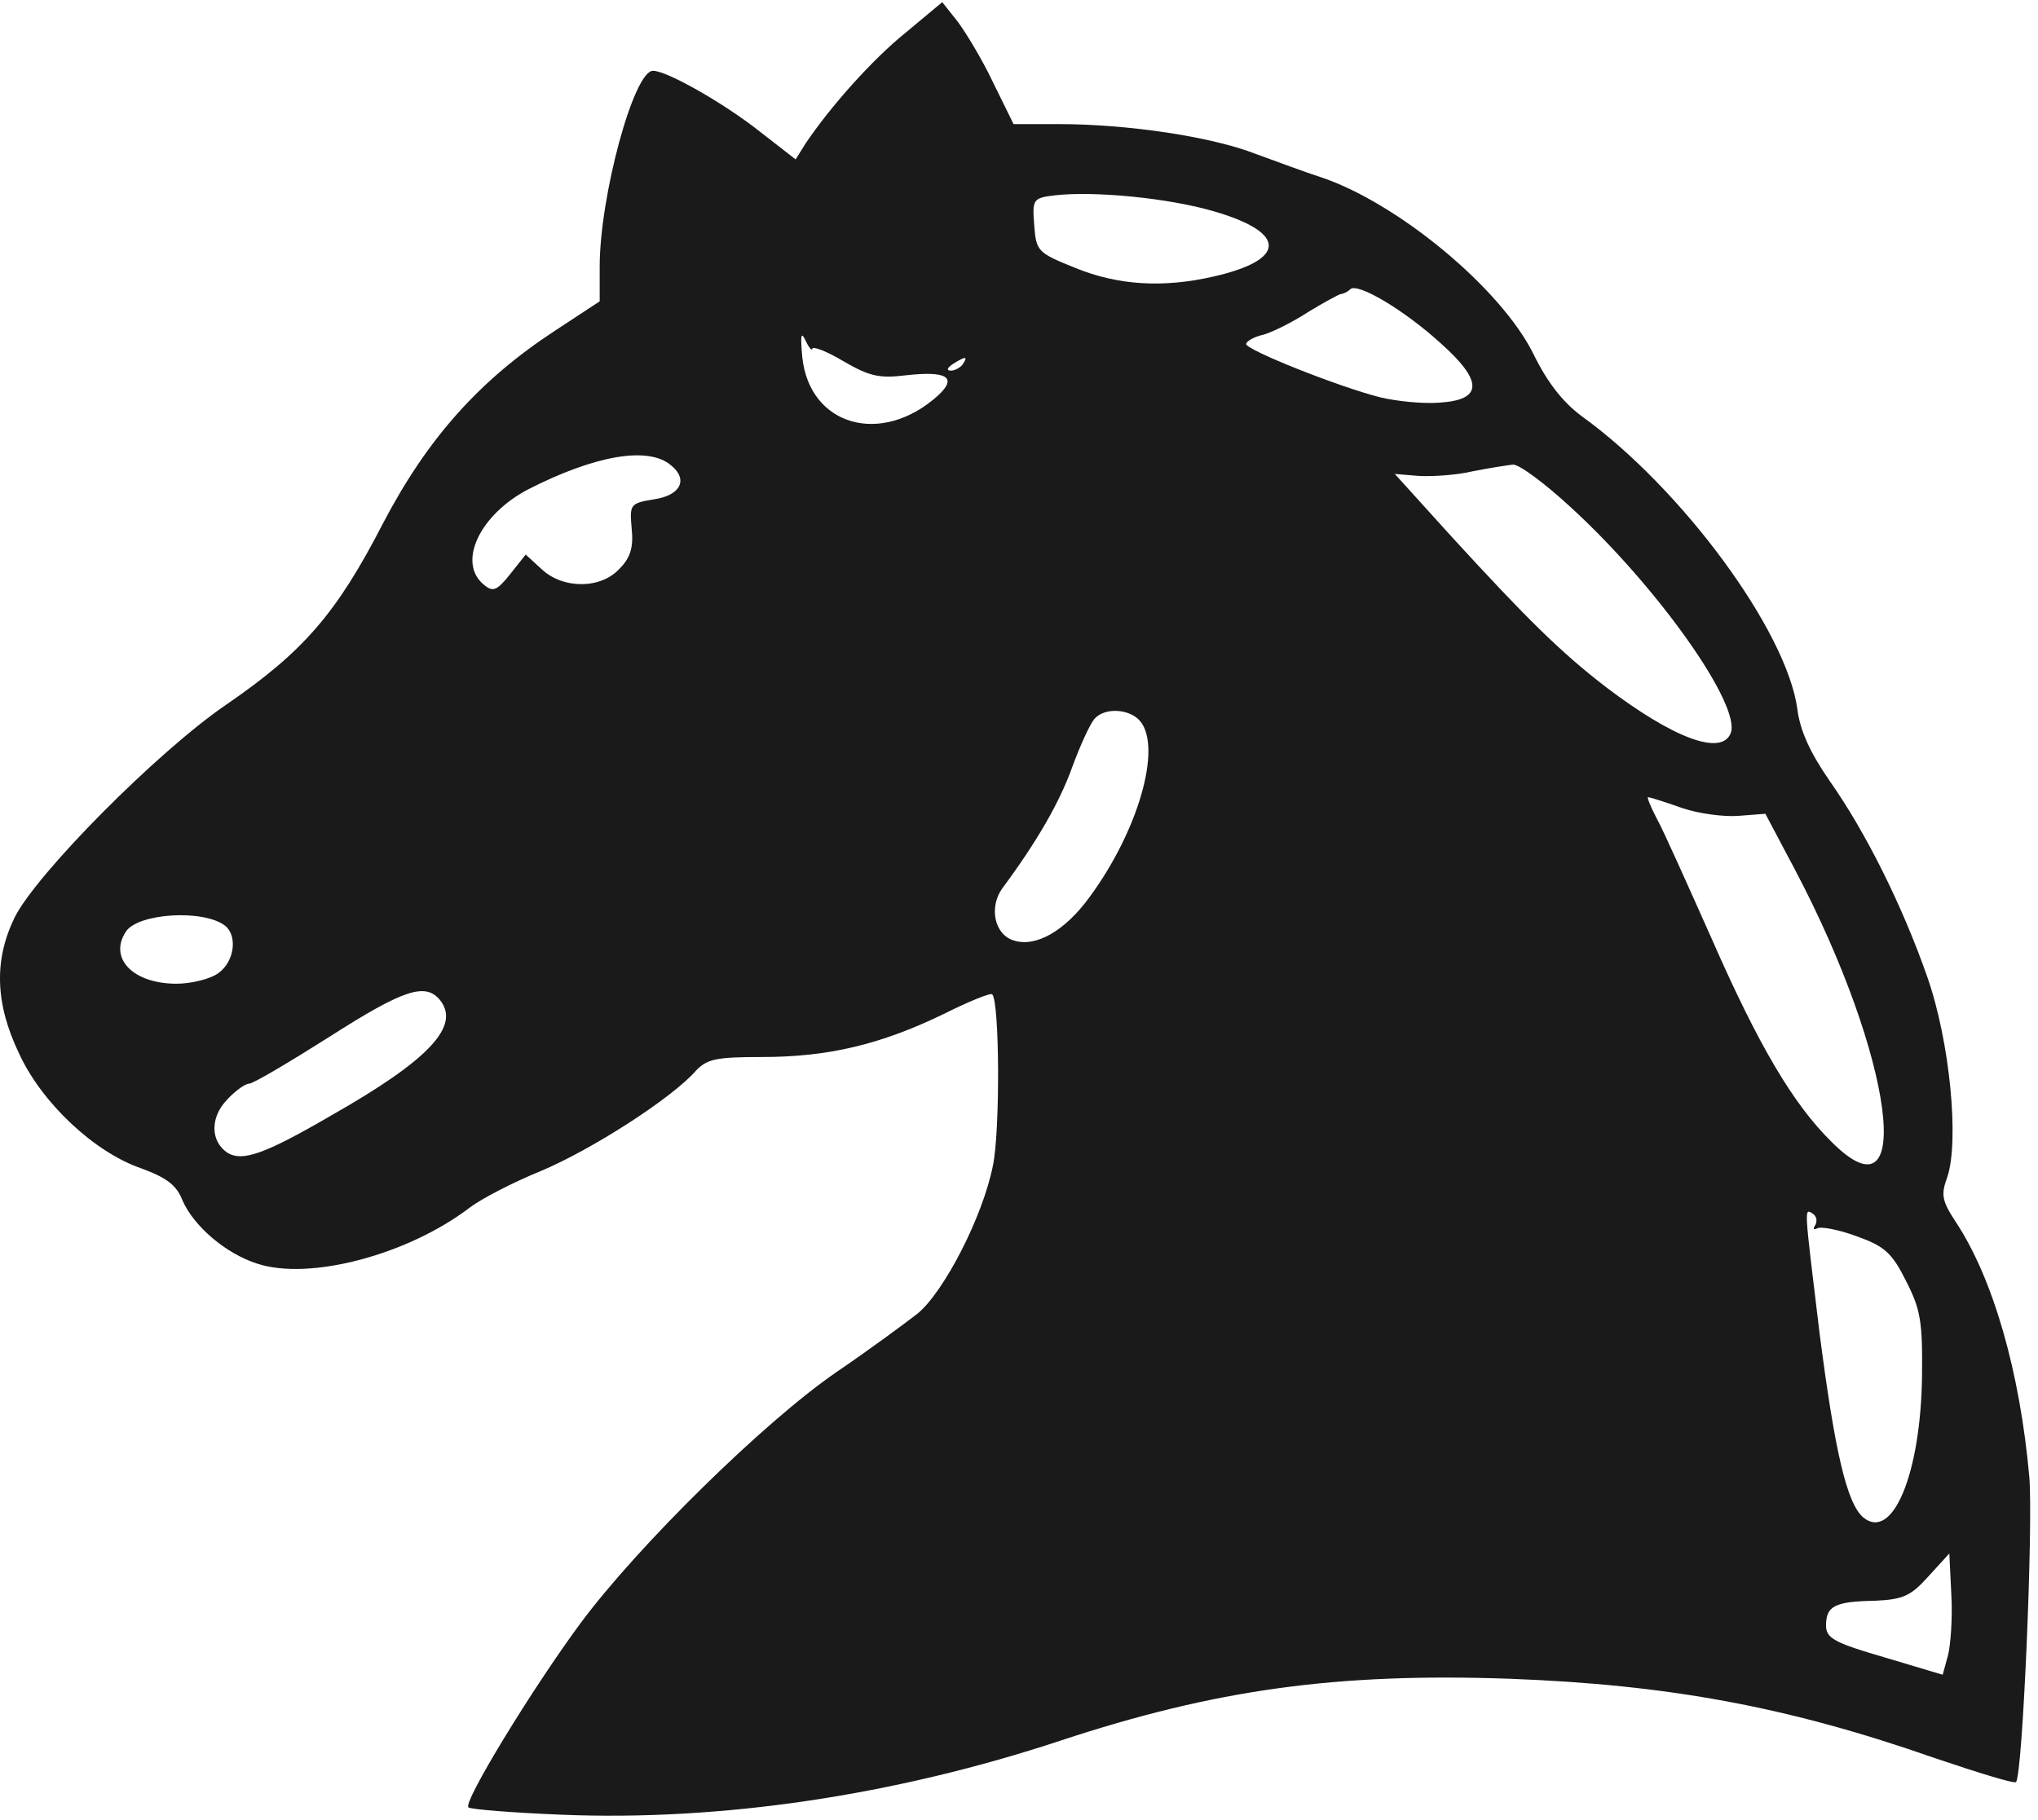 <svg width="215" height="192" viewBox="0 0 215 192" fill="none" xmlns="http://www.w3.org/2000/svg">
<path d="M95.607 3.391C92.021 6.274 87.591 11.266 84.989 15.133L83.935 16.82L80.138 13.867C76.411 10.914 70.364 7.469 68.888 7.469C66.849 7.469 63.263 20.758 63.263 28.141V31.797L58.552 34.891C50.607 40.094 45.122 46.211 40.411 55.211C35.489 64.773 31.974 68.781 23.888 74.336C16.575 79.328 3.778 92.266 1.528 96.836C-0.651 101.336 -0.511 105.906 2.021 111.18C4.411 116.383 9.966 121.586 14.888 123.274C17.56 124.258 18.614 125.031 19.247 126.649C20.442 129.391 23.817 132.274 27.122 133.328C32.607 135.156 43.013 132.414 49.552 127.422C50.747 126.508 54.122 124.75 57.075 123.555C62.419 121.305 70.857 115.891 73.388 113.008C74.583 111.742 75.497 111.531 80.419 111.531C87.38 111.531 92.935 110.195 99.474 107.031C102.146 105.695 104.536 104.711 104.677 104.922C105.45 105.695 105.521 119.336 104.747 122.992C103.693 128.336 99.614 136.281 96.802 138.602C95.536 139.586 91.739 142.399 88.224 144.789C80.56 150.063 67.271 163.141 61.224 171.297C56.091 178.258 48.849 190.141 49.411 190.703C49.622 190.914 53.982 191.266 59.185 191.477C76.06 192.18 94.411 189.438 111.849 183.672C128.232 178.258 141.028 176.5 159.239 177.133C176.044 177.766 188.63 180.086 204.099 185.5C208.669 187.047 212.536 188.242 212.677 188.031C213.38 187.399 214.505 160.82 214.083 155.828C213.099 144.789 210.286 134.945 206.349 128.969C204.872 126.719 204.732 126.086 205.435 124.188C206.7 120.391 205.716 109.914 203.325 103.094C200.724 95.641 196.857 87.836 192.989 82.352C190.95 79.398 189.896 77.078 189.614 74.828C188.489 66.531 177.38 51.484 166.833 43.891C164.864 42.414 163.247 40.375 161.771 37.352C158.325 30.391 147.357 21.32 139.2 18.648C137.864 18.227 134.841 17.102 132.521 16.258C127.88 14.43 119.021 13.094 111.638 13.094H106.927L104.747 8.664C103.622 6.274 101.864 3.391 101.021 2.266L99.403 0.227L95.607 3.391ZM128.091 22.305C135.825 24.555 135.755 27.438 127.95 29.195C122.677 30.391 117.966 30.109 113.466 28.281C109.458 26.664 109.318 26.523 109.107 23.781C108.896 21.039 108.966 20.898 111.216 20.617C115.435 20.125 123.31 20.898 128.091 22.305ZM151.997 36.227C156.497 40.234 156.427 42.203 151.857 42.484C150.169 42.625 147.357 42.344 145.599 41.922C141.169 40.797 131.466 36.93 131.466 36.297C131.466 36.016 132.31 35.523 133.294 35.313C134.278 35.031 136.388 33.977 138.005 32.922C139.622 31.938 141.169 31.094 141.45 31.023C141.661 31.023 142.154 30.813 142.435 30.531C143.138 29.758 148.06 32.641 151.997 36.227ZM85.693 36.789C85.763 36.508 87.239 37.07 88.997 38.125C91.669 39.672 92.724 39.953 95.536 39.602C99.896 39.109 101.021 39.813 98.982 41.711C93.005 47.125 85.411 44.945 84.638 37.703C84.427 35.383 84.497 34.891 84.989 35.945C85.341 36.719 85.693 37.07 85.693 36.789ZM101.583 38.406C101.372 38.758 100.739 39.109 100.318 39.109C99.825 39.109 99.896 38.828 100.528 38.406C101.864 37.563 102.146 37.563 101.583 38.406ZM70.786 49.094C72.614 50.57 71.841 52.258 69.028 52.68C66.427 53.102 66.427 53.242 66.638 55.773C66.849 57.742 66.497 58.867 65.372 59.992C63.404 62.172 59.396 62.172 57.146 60.063L55.458 58.516L53.841 60.555C52.435 62.313 52.013 62.523 51.029 61.68C48.216 59.359 50.607 54.297 55.739 51.625C62.771 48.039 68.396 47.055 70.786 49.094ZM165.708 53.523C174.849 61.891 183.708 74.406 182.583 77.359C181.599 79.82 176.466 77.852 169.435 72.508C164.583 68.781 160.927 65.125 153.193 56.688L147.146 50.008L149.677 50.219C151.083 50.289 153.614 50.148 155.372 49.727C157.13 49.375 159.028 49.094 159.591 49.023C160.224 48.953 162.966 50.992 165.708 53.523ZM120.286 76.094C122.607 78.906 120.075 87.695 114.943 94.656C112.341 98.242 109.247 100 106.927 99.227C104.888 98.594 104.325 95.711 105.732 93.742C109.388 88.82 111.778 84.672 113.114 80.945C113.958 78.625 115.013 76.375 115.435 75.883C116.489 74.617 119.161 74.758 120.286 76.094ZM177.38 85.234C179.208 85.867 181.95 86.219 183.497 86.078L186.239 85.867L189.403 91.844C199.81 111.602 202.13 129.461 193.2 120.461C189.193 116.524 185.536 110.336 180.685 99.297C178.083 93.461 175.482 87.625 174.778 86.359C174.146 85.164 173.724 84.109 173.864 84.109C174.005 84.109 175.622 84.602 177.38 85.234ZM23.747 97.68C25.083 98.734 24.732 101.477 23.044 102.672C22.2 103.305 20.161 103.797 18.614 103.797C14.044 103.797 11.443 101.125 13.271 98.313C14.536 96.344 21.497 95.922 23.747 97.68ZM46.388 105.484C48.638 108.227 45.333 111.813 34.786 117.789C27.896 121.797 25.575 122.57 24.029 121.656C22.2 120.461 22.13 117.93 23.958 116.031C24.802 115.117 25.857 114.344 26.279 114.344C26.7 114.344 30.497 112.094 34.716 109.422C42.521 104.43 44.841 103.656 46.388 105.484ZM191.513 129.25C191.232 129.672 191.302 129.813 191.724 129.602C192.075 129.391 193.974 129.742 195.872 130.445C198.825 131.5 199.599 132.203 201.075 135.156C202.622 138.18 202.833 139.445 202.763 145.281C202.622 155.477 199.669 162.649 196.575 160.117C194.818 158.641 193.552 153.086 191.935 140.5C190.318 127.141 190.318 127.492 191.232 128.055C191.653 128.336 191.724 128.828 191.513 129.25ZM205.505 174.672L204.943 176.711L198.825 174.883C193.482 173.336 192.638 172.844 192.638 171.508C192.638 169.469 193.552 168.977 197.771 168.906C200.794 168.766 201.568 168.414 203.466 166.305L205.646 163.914L205.857 168.274C205.997 170.664 205.786 173.547 205.505 174.672Z" fill="#1A1A1A"/>
</svg>
